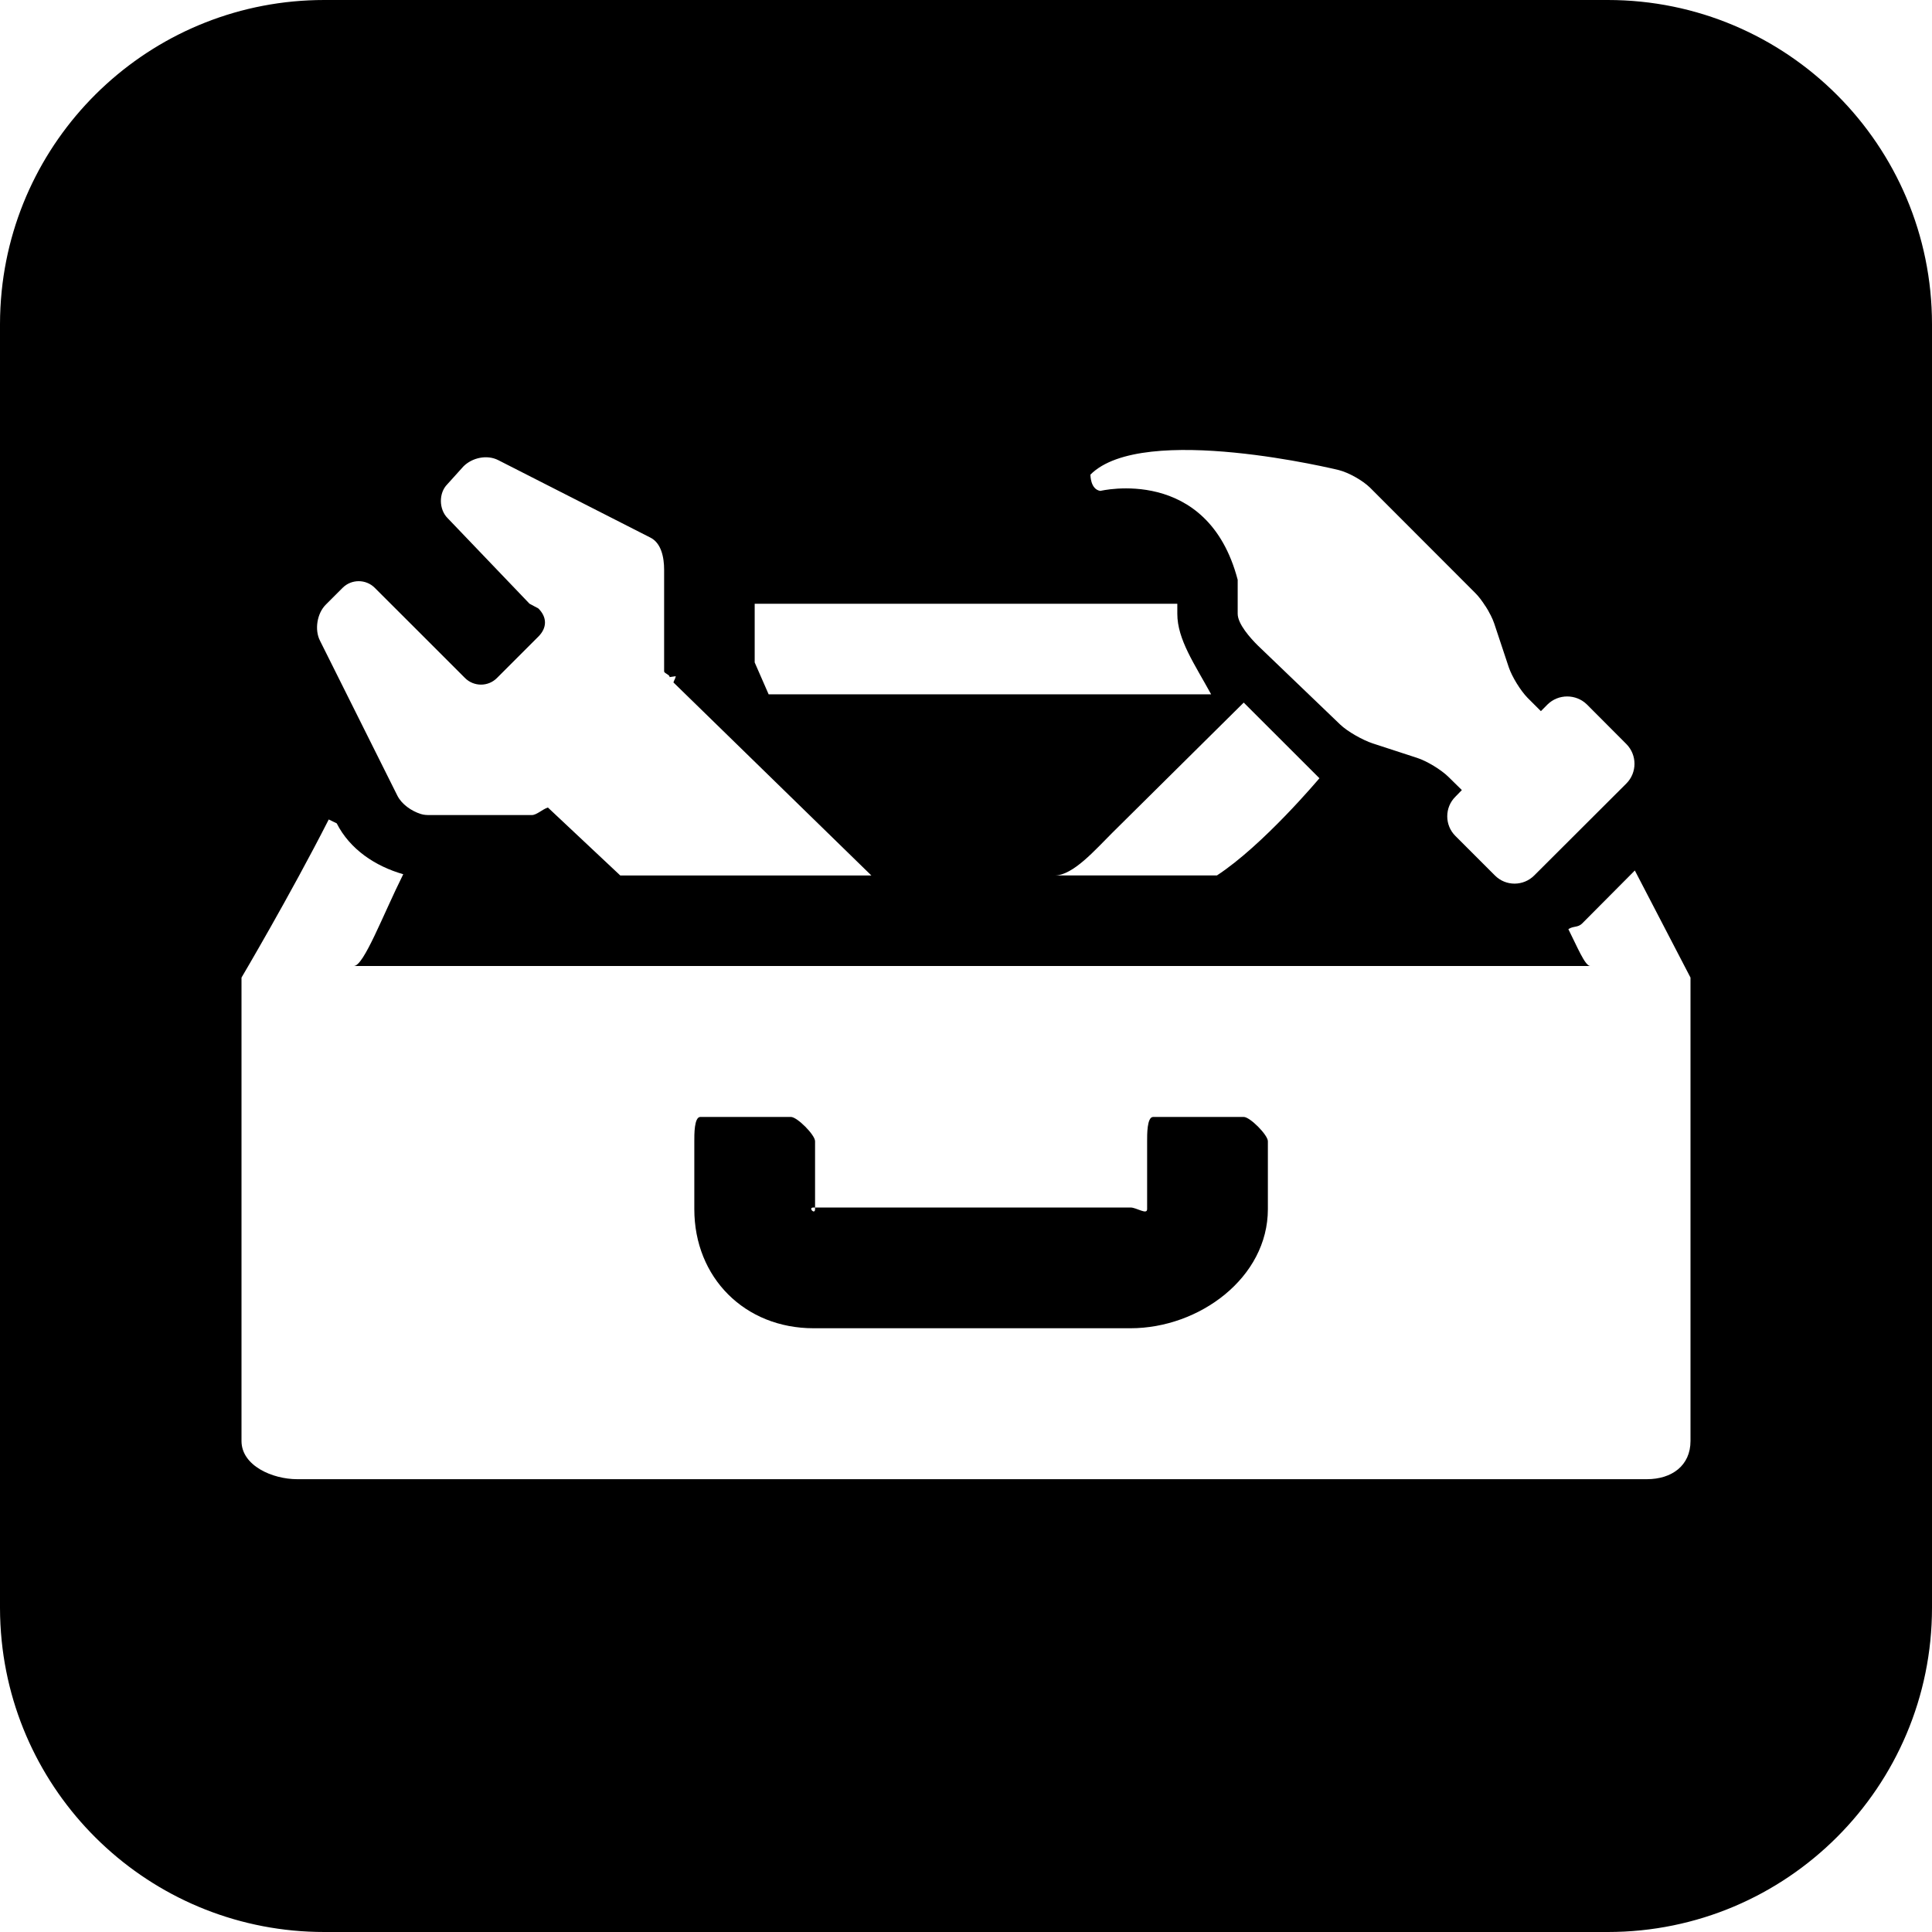 <?xml version="1.0" encoding="utf-8"?>
<!-- Generator: Adobe Illustrator 16.0.1, SVG Export Plug-In . SVG Version: 6.00 Build 0)  -->
<!DOCTYPE svg PUBLIC "-//W3C//DTD SVG 1.1//EN" "http://www.w3.org/Graphics/SVG/1.1/DTD/svg11.dtd">
<svg version="1.1" id="Layer_1" xmlns="http://www.w3.org/2000/svg" xmlns:xlink="http://www.w3.org/1999/xlink" x="0px" y="0px"
	 width="32px" height="32px" viewBox="0 0 32 32" enable-background="new 0 0 32 32" xml:space="preserve">
<g>
	<path d="M20.6,18.5h-1.5c-0.104,0-0.1,0.299-0.1,0.402v1.125c0,0.1-0.175-0.027-0.275-0.027H13.5v0.027
		c0,0.1-0.125-0.027-0.025-0.027H13.5v-1.098c0-0.104-0.296-0.402-0.4-0.402h-1.5c-0.104,0-0.1,0.299-0.1,0.402v1.125
		c0,1.137,0.838,1.973,1.975,1.973h5.25C19.862,22,21,21.164,21,20.027v-1.125C21,18.799,20.704,18.5,20.6,18.5z"/>
	<path d="M26.63,0h-0.688H5.371C2.59,0,0.303,2.113,0.028,4.821C0.01,5.002,0,5.186,0,5.371v21.258c0,0.186,0.01,0.369,0.028,0.549
		C0.303,29.887,2.59,32,5.371,32h20.461h0.798c2.966,0,5.37-2.405,5.37-5.371V6.168V5.371C32,2.405,29.596,0,26.63,0z M22.175,7.786
		c0.163,0.041,0.396,0.172,0.517,0.291l1.742,1.744c0.056,0.055,0.116,0.135,0.17,0.22c0.001,0,0.001,0,0.001,0
		c0.001,0,0.001,0.001,0.001,0.001c0.029,0.046,0.057,0.093,0.079,0.139c0.002,0.002,0.003,0.005,0.005,0.008
		c0.024,0.048,0.045,0.096,0.059,0.138l0.241,0.725c0.054,0.159,0.196,0.389,0.313,0.508l0.219,0.219l0.109-0.11
		c0.18-0.178,0.473-0.178,0.654,0l0.653,0.655c0.179,0.181,0.179,0.473,0,0.653l-1.526,1.523c-0.179,0.18-0.472,0.182-0.652,0
		l-0.654-0.654c-0.18-0.178-0.18-0.473,0-0.65l0.107-0.11l-0.223-0.219c-0.12-0.118-0.356-0.262-0.518-0.314l-0.736-0.24
		c-0.162-0.053-0.418-0.196-0.539-0.313l-1.364-1.309c-0.12-0.119-0.333-0.355-0.333-0.525V9.871V9.603
		c-0.5-1.903-2.275-1.472-2.275-1.472c-0.168-0.026-0.164-0.27-0.164-0.27C18.931,6.989,22.175,7.786,22.175,7.786z M21.854,12.89
		c-0.012,0.013-0.932,1.11-1.698,1.61h-2.685c0.303,0,0.671-0.427,0.955-0.709l2.174-2.154L21.854,12.89z M12.5,10h2.508h2.186H19.5
		v0.166c0,0.427,0.287,0.834,0.56,1.334h-2.866h-2.186h-2.277L12.5,10.972V10z M5.397,10.014l0.279-0.279
		c0.146-0.145,0.384-0.145,0.53,0l0.773,0.772l0,0l0.723,0.723c0.146,0.146,0.384,0.146,0.529,0l0.686-0.686
		c0.146-0.146,0.146-0.321,0-0.466L8.772,10H8.771L7.415,8.583C7.269,8.439,7.263,8.167,7.409,8.021l0.267-0.296
		c0.146-0.146,0.39-0.197,0.574-0.105l2.518,1.282C10.953,8.991,11,9.232,11,9.438v1.681c0,0.036,0.098,0.056,0.09,0.096
		c0,0.002,0.103-0.017,0.103-0.015c-0.01,0.047-0.022,0.054-0.039,0.103l3.279,3.198h-4.159l-1.199-1.126
		C8.982,13.405,8.889,13.5,8.808,13.5h-1.68c-0.051,0-0.105,0-0.159-0.018c-0.16-0.051-0.314-0.162-0.385-0.299l-0.422-0.845
		L5.3,10.612C5.207,10.431,5.251,10.158,5.397,10.014z M28,16.416v7.451c0,0.41-0.312,0.633-0.722,0.633H4.922
		C4.513,24.5,4,24.277,4,23.867v-7.451c0-0.065,0-0.146,0-0.224c0,0,0.805-1.362,1.445-2.619l0.132,0.064
		c0.219,0.431,0.638,0.71,1.102,0.843C6.339,15.162,6.026,16,5.861,16H26.34c-0.087,0-0.215-0.317-0.363-0.61
		c0.082-0.056,0.156-0.023,0.228-0.094l0.873-0.878C27.574,15.375,28,16.192,28,16.192C28,16.27,28,16.351,28,16.416z"/>
</g>
</svg>

